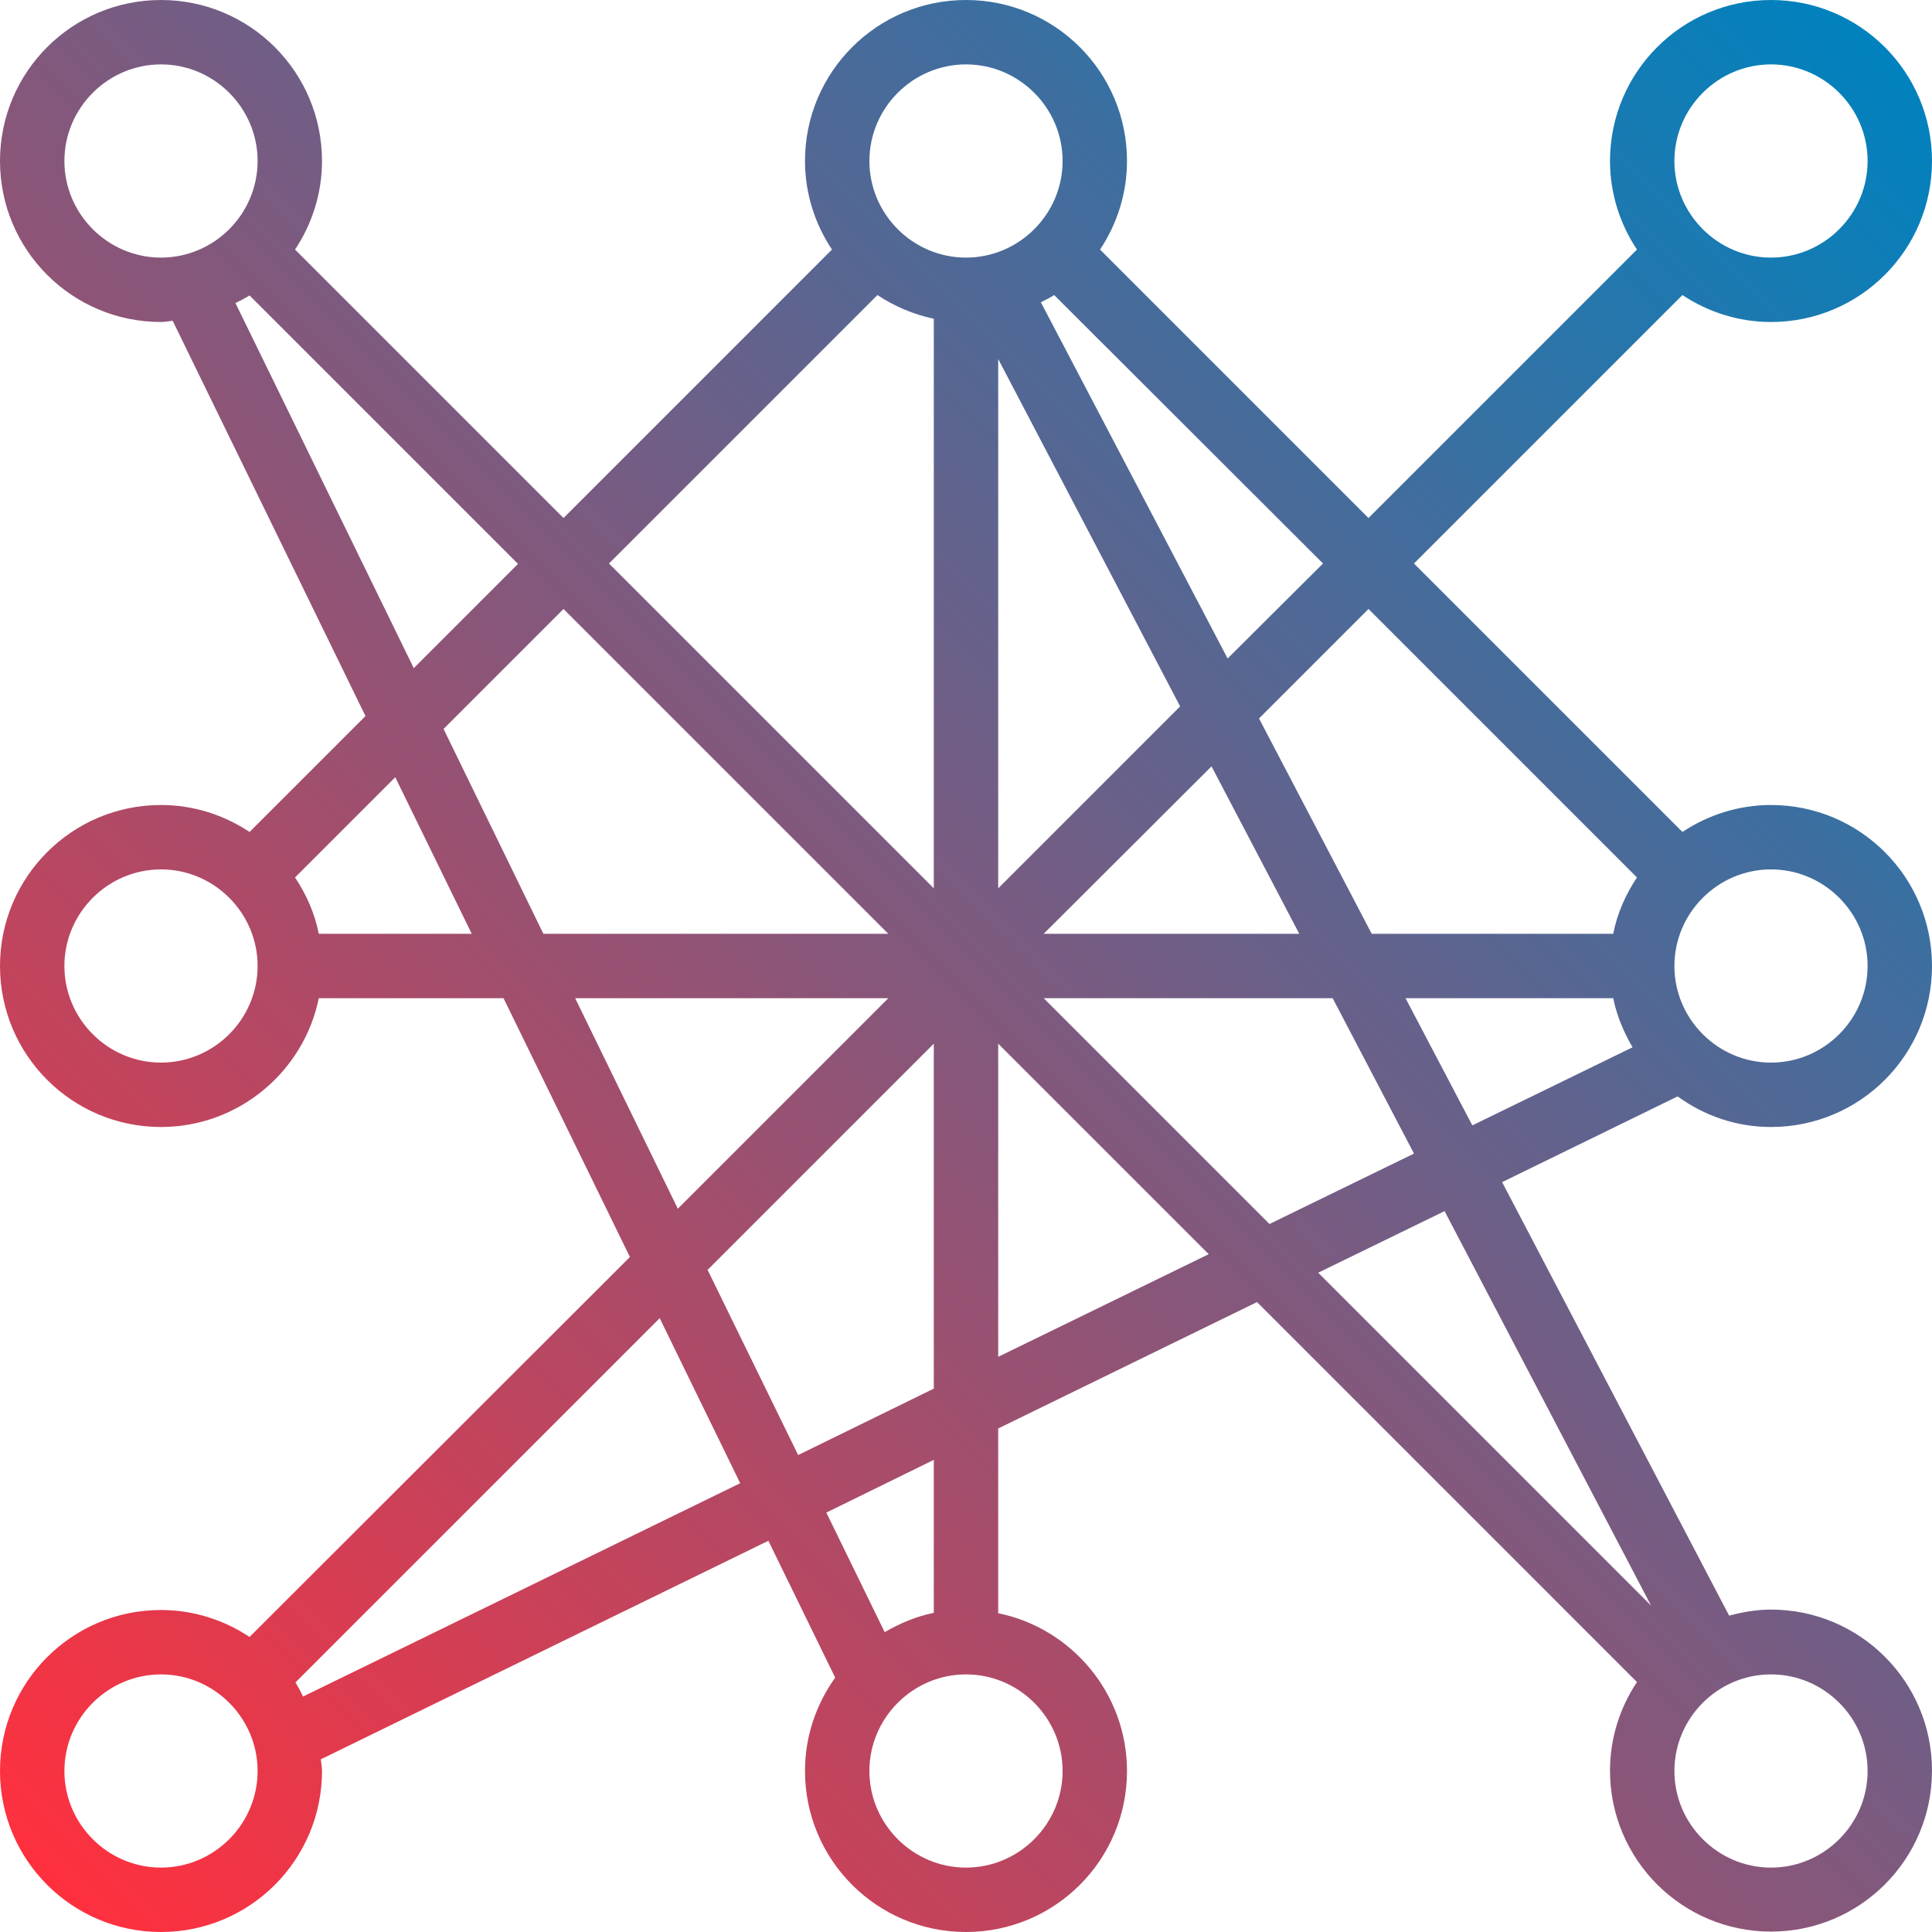 <?xml version="1.0" encoding="utf-8"?>
<!-- Generator: Adobe Illustrator 21.0.0, SVG Export Plug-In . SVG Version: 6.00 Build 0)  -->
<svg version="1.1" id="Capa_1" xmlns="http://www.w3.org/2000/svg" xmlns:xlink="http://www.w3.org/1999/xlink" x="0px" y="0px"
	 viewBox="0 0 480 480" style="enable-background:new 0 0 480 480;" xml:space="preserve">
<style type="text/css">
	.st0{fill:url(#SVGID_1_);}
</style>
<g>
	<g>
		<linearGradient id="SVGID_1_" gradientUnits="userSpaceOnUse" x1="11.729" y1="468.271" x2="468.271" y2="11.729">
			<stop  offset="0" style="stop-color:#FF303E"/>
			<stop  offset="1" style="stop-color:#0082BE"/>
		</linearGradient>
		<path class="st0" d="M440,280c22.1,0,40-17.9,40-40s-17.9-40-40-40c-8.1,0-15.7,2.5-22,6.7L351.3,140L418,73.3
			c6.3,4.2,13.9,6.7,22,6.7c22.1,0,40-17.9,40-40S462.1,0,440,0s-40,17.9-40,40c0,8.1,2.5,15.7,6.7,22L340,128.7L273.3,62
			c4.2-6.3,6.7-13.9,6.7-22c0-22.1-17.9-40-40-40s-40,17.9-40,40c0,8.1,2.5,15.7,6.7,22L140,128.7L73.3,62c4.2-6.3,6.7-13.9,6.7-22
			C80,17.9,62.1,0,40,0S0,17.9,0,40s17.9,40,40,40c1,0,1.9-0.2,2.9-0.3l47.9,98.2L62,206.7c-6.3-4.2-13.9-6.7-22-6.7
			c-22.1,0-40,17.9-40,40s17.9,40,40,40c19.3,0,35.5-13.8,39.2-32h45.9l31.4,64.3L62,406.7c-6.3-4.2-13.9-6.7-22-6.7
			c-22.1,0-40,17.9-40,40s17.9,40,40,40s40-17.9,40-40c0-1-0.2-1.9-0.3-2.9l111.2-54.3l16.6,34c-4.7,6.6-7.5,14.5-7.5,23.2
			c0,22.1,17.9,40,40,40s40-17.9,40-40c0-19.3-13.8-35.5-32-39.2v-45.9l64.3-31.4l94.4,94.4c-4.2,6.3-6.7,13.9-6.7,22
			c0,22.1,17.9,40,40,40s40-17.9,40-40s-17.9-40-40-40c-3.6,0-7,0.6-10.4,1.5l-56.4-107.7l43.6-21.3C423.4,277.2,431.4,280,440,280z
			 M440,16c13.2,0,24,10.8,24,24s-10.8,24-24,24s-24-10.8-24-24S426.8,16,440,16z M40,264c-13.2,0-24-10.8-24-24s10.8-24,24-24
			s24,10.8,24,24S53.2,264,40,264z M40,464c-13.2,0-24-10.8-24-24s10.8-24,24-24s24,10.8,24,24S53.2,464,40,464z M440,416
			c13.2,0,24,10.8,24,24s-10.8,24-24,24s-24-10.8-24-24S426.8,416,440,416z M328.7,140L305,163.6l-46.4-88.5
			c1.1-0.6,2.3-1.1,3.3-1.8L328.7,140z M301,190.4l21.8,41.6h-63.5L301,190.4z M248,220.7V89.2l45.2,86.3L248,220.7z M218,73.3
			c4.2,2.8,8.9,4.8,14,5.9v141.5L151.3,140L218,73.3z M40,64c-13.2,0-24-10.8-24-24s10.8-24,24-24s24,10.8,24,24S53.2,64,40,64z
			 M58.5,75.3c1.2-0.6,2.4-1.2,3.5-1.9l66.7,66.7l-25.9,25.9L58.5,75.3z M79.2,232c-1-5.1-3.1-9.8-5.9-14l24.9-24.9l19,38.9H79.2z
			 M110.2,181.1l29.8-29.8l80.7,80.7H135L110.2,181.1z M142.9,248h77.8l-52.3,52.3L142.9,248z M75.3,421.5c-0.6-1.2-1.2-2.4-1.9-3.5
			l90.5-90.5l20,41L75.3,421.5z M175.8,315.5l56.2-56.2V345l-33.7,16.5L175.8,315.5z M205.3,375.8l26.7-13.1v38
			c-4.4,0.9-8.4,2.6-12.2,4.8L205.3,375.8z M264,440c0,13.2-10.8,24-24,24s-24-10.8-24-24s10.8-24,24-24S264,426.8,264,440z M240,64
			c-13.2,0-24-10.8-24-24s10.8-24,24-24s24,10.8,24,24S253.2,64,240,64z M248,337.1v-77.8l52.3,52.3L248,337.1z M259.3,248h71.8
			l20.2,38.6l-35.9,17.5L259.3,248z M410.2,398.9l-82.7-82.7l31.4-15.3L410.2,398.9z M365.8,279.6L349.2,248h51.6
			c0.9,4.4,2.6,8.4,4.8,12.2L365.8,279.6z M400.8,232h-60l-28-53.5l27.2-27.2l66.7,66.7C403.9,222.2,401.8,226.9,400.8,232z
			 M440,216c13.2,0,24,10.8,24,24s-10.8,24-24,24s-24-10.8-24-24S426.8,216,440,216z"/>
	</g>
</g>
</svg>
